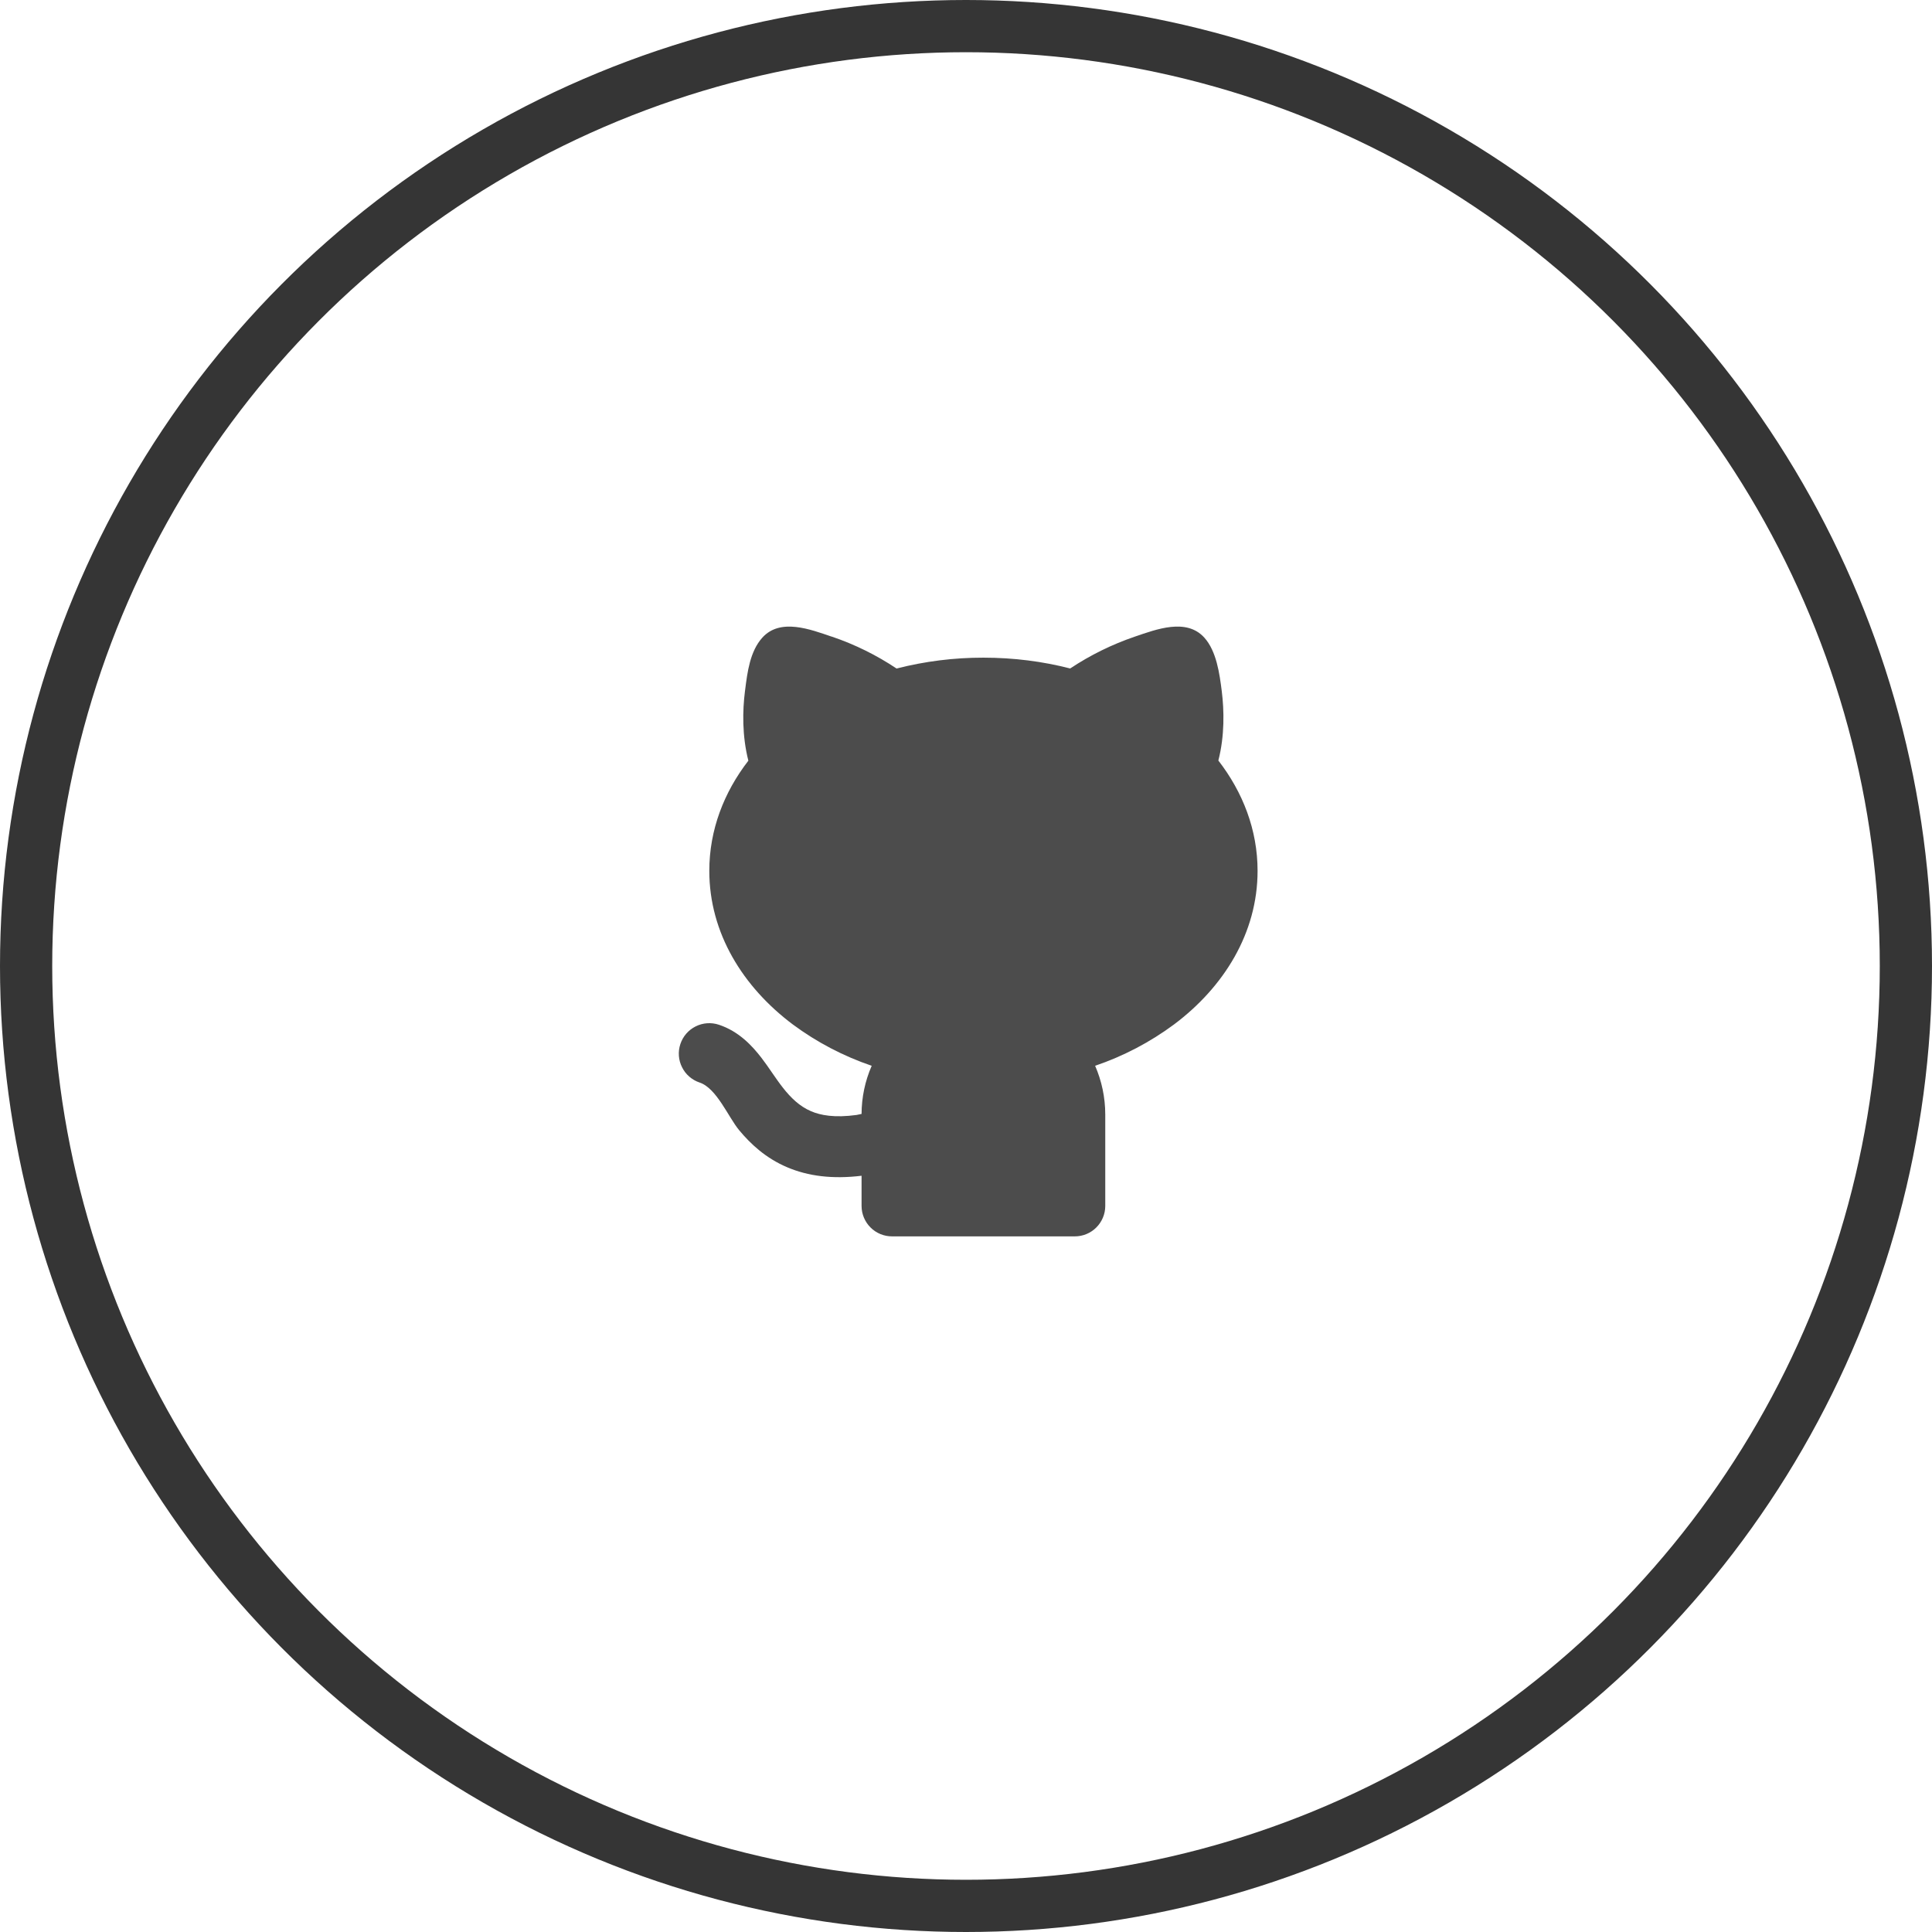 <svg width="37" height="37" viewBox="0 0 37 37" fill="none" xmlns="http://www.w3.org/2000/svg">
<circle cx="18.5" cy="18.5" r="18" stroke="#353535"/>
<path d="M15.931 12.192C16.369 12.341 16.786 12.546 17.17 12.803C17.714 12.664 18.273 12.594 18.834 12.595C19.413 12.595 19.971 12.667 20.495 12.802C20.88 12.546 21.297 12.341 21.734 12.192C22.141 12.054 22.72 11.83 23.064 12.211C23.298 12.47 23.356 12.904 23.398 13.235C23.444 13.605 23.455 14.087 23.333 14.565C23.801 15.17 24.084 15.892 24.084 16.678C24.084 17.869 23.438 18.904 22.483 19.62C22.024 19.96 21.514 20.227 20.973 20.411C21.097 20.697 21.167 21.013 21.167 21.345V23.095C21.167 23.25 21.105 23.398 20.996 23.507C20.887 23.617 20.738 23.678 20.584 23.678H17.084C16.929 23.678 16.78 23.617 16.671 23.507C16.562 23.398 16.5 23.25 16.5 23.095V22.517C15.943 22.585 15.476 22.524 15.079 22.356C14.663 22.18 14.374 21.907 14.156 21.645C13.95 21.398 13.725 20.84 13.399 20.732C13.326 20.708 13.259 20.669 13.201 20.619C13.143 20.569 13.096 20.508 13.062 20.439C12.992 20.301 12.981 20.141 13.03 19.994C13.079 19.847 13.184 19.726 13.322 19.657C13.461 19.587 13.621 19.576 13.768 19.625C14.156 19.754 14.409 20.034 14.583 20.259C14.863 20.621 15.09 21.093 15.534 21.282C15.716 21.36 15.984 21.41 16.403 21.353L16.5 21.333C16.501 21.016 16.567 20.702 16.694 20.411C16.153 20.227 15.643 19.96 15.184 19.62C14.229 18.904 13.584 17.87 13.584 16.678C13.584 15.893 13.865 15.172 14.332 14.568C14.21 14.089 14.22 13.606 14.267 13.236L14.27 13.214C14.313 12.874 14.362 12.475 14.6 12.211C14.944 11.83 15.524 12.055 15.93 12.193L15.931 12.192Z" fill="black" fill-opacity="0.7"/>
</svg>
